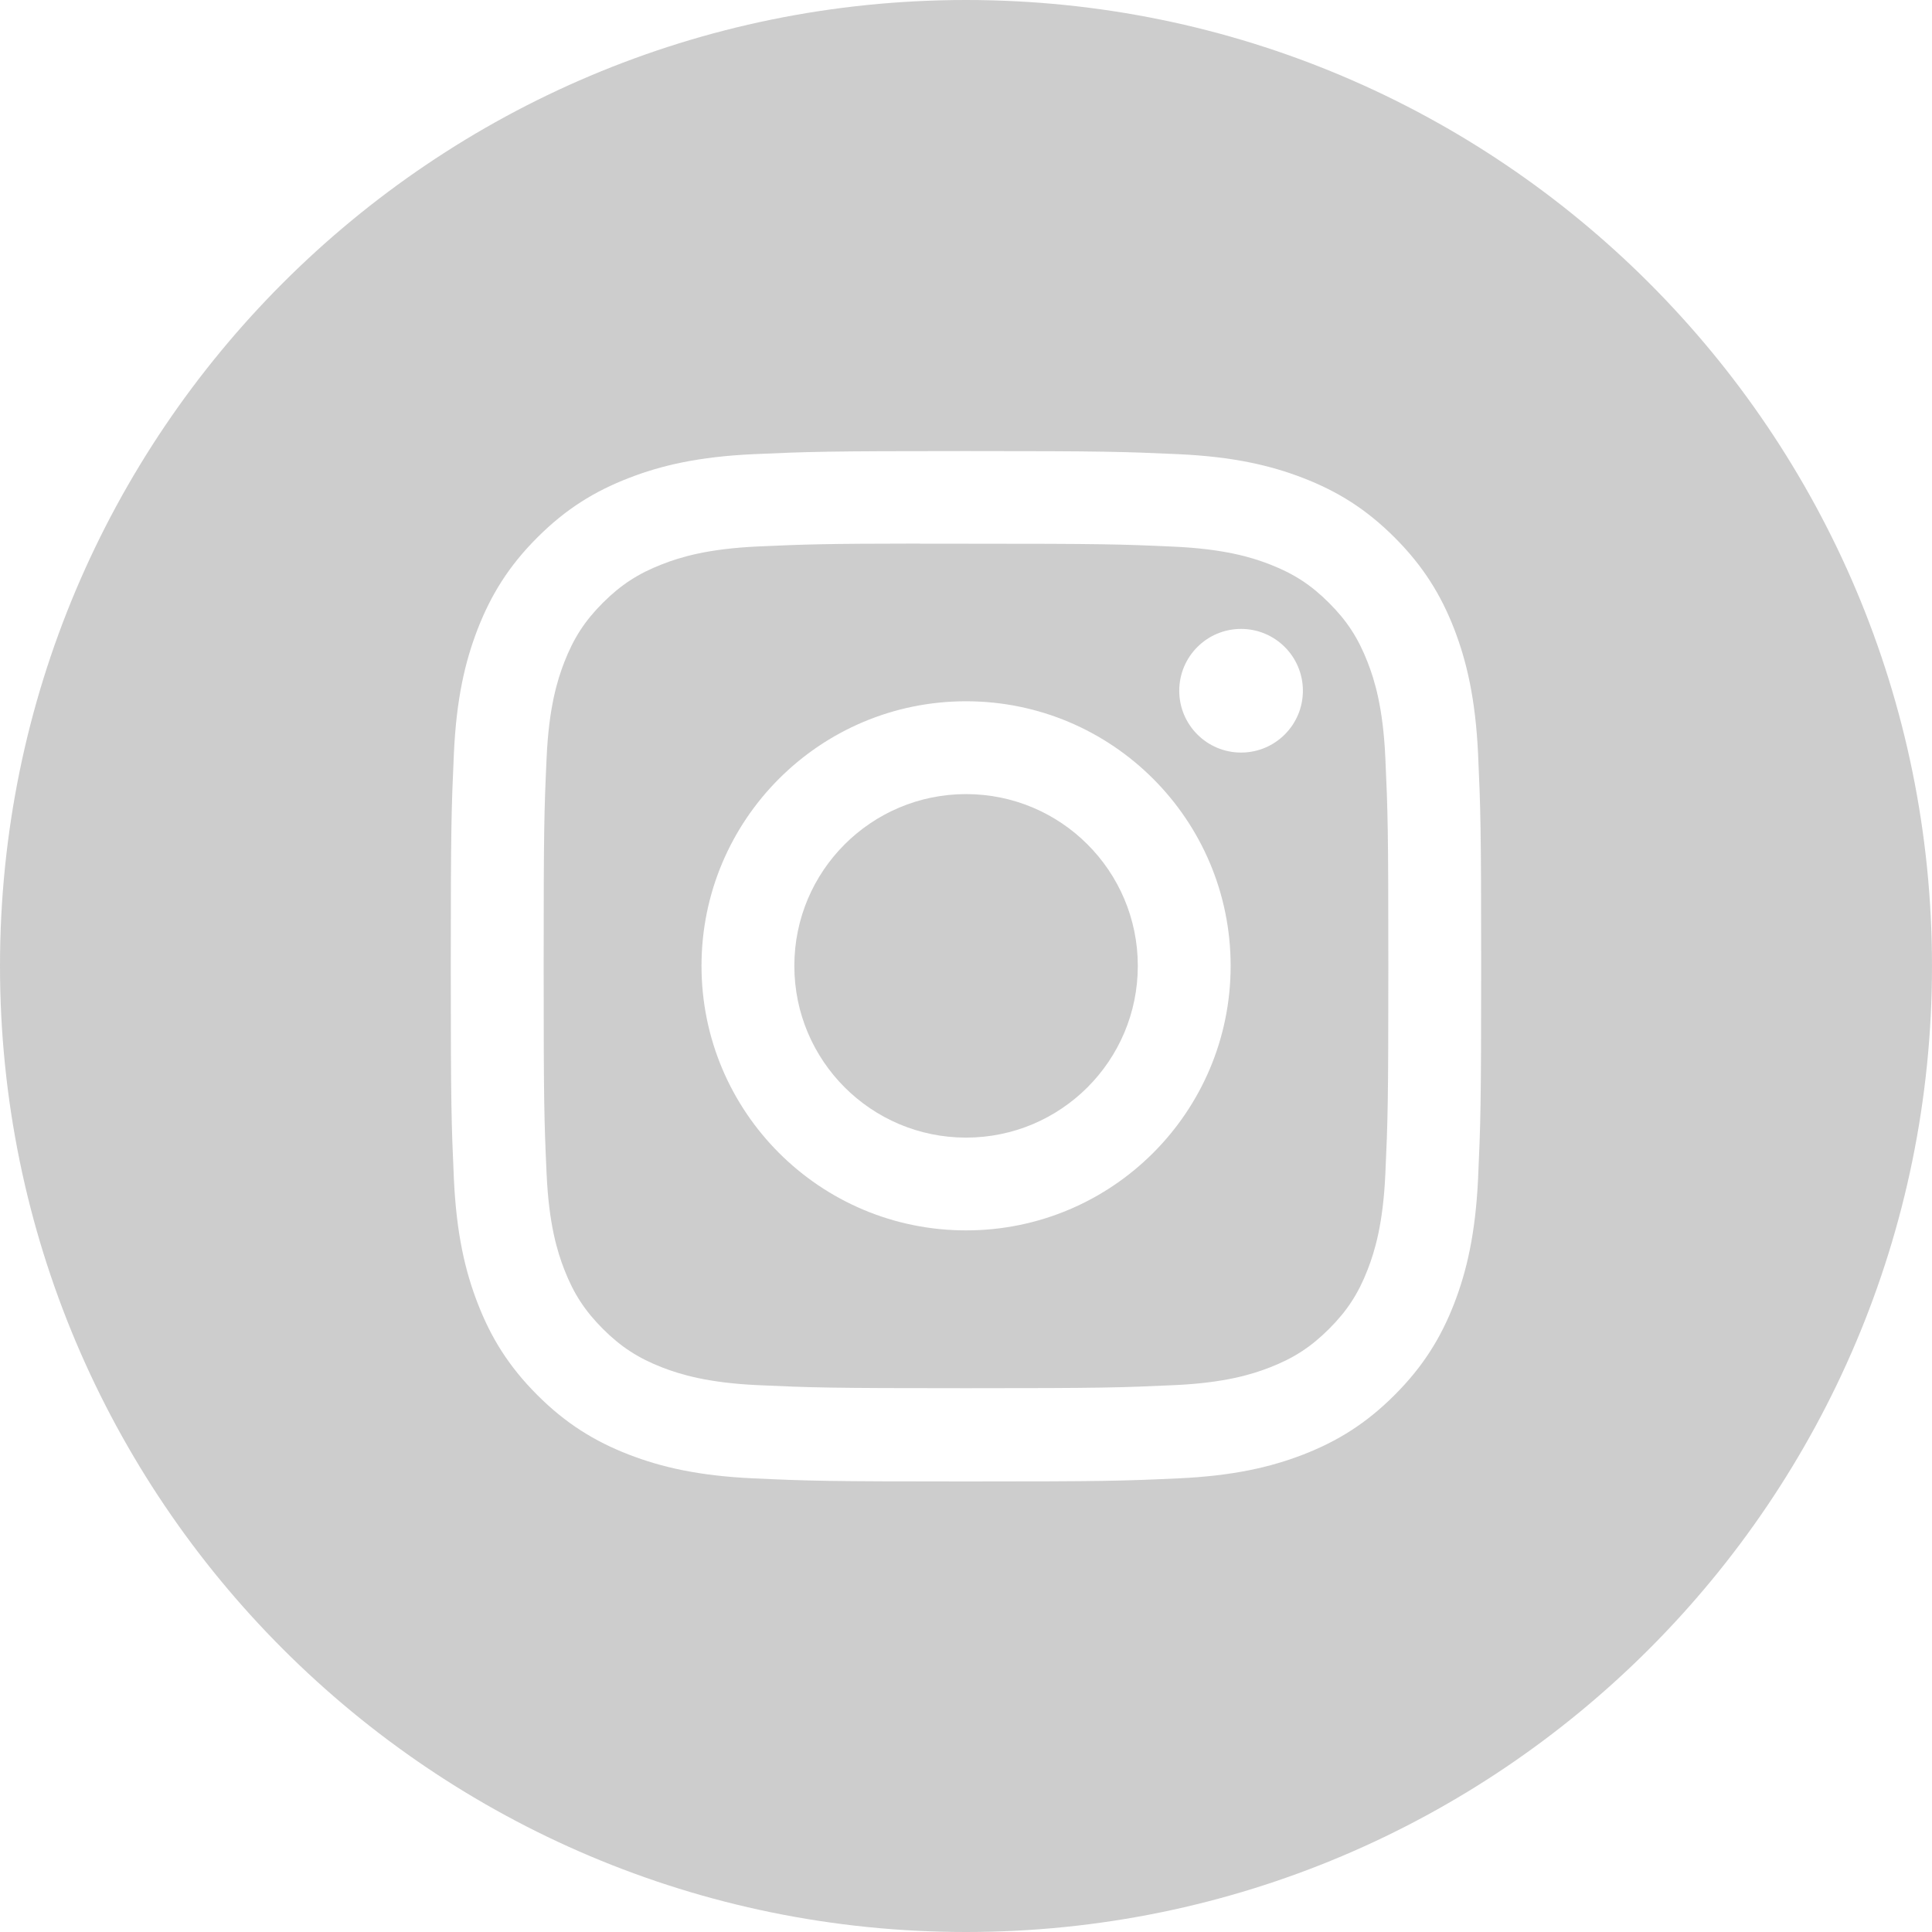 <svg width="40" height="40" viewBox="0 0 40 40" fill="none" xmlns="http://www.w3.org/2000/svg">
<g id="Instagram">
<path id="Combined Shape" fill-rule="evenodd" clip-rule="evenodd" d="M20 0C8.954 0 0 8.954 0 20C0 31.046 8.954 40 20 40C31.046 40 40 31.046 40 20C40 8.954 31.046 0 20 0ZM15.602 9.403C16.74 9.352 17.103 9.339 20 9.339H19.997C22.895 9.339 23.257 9.352 24.395 9.403C25.53 9.455 26.306 9.635 26.986 9.899C27.688 10.171 28.282 10.536 28.875 11.129C29.468 11.722 29.833 12.317 30.106 13.018C30.368 13.697 30.548 14.472 30.602 15.607C30.653 16.745 30.666 17.109 30.666 20.006C30.666 22.903 30.653 23.265 30.602 24.403C30.548 25.538 30.368 26.314 30.106 26.992C29.833 27.693 29.468 28.288 28.875 28.881C28.282 29.475 27.688 29.84 26.987 30.113C26.308 30.376 25.532 30.556 24.396 30.608C23.259 30.66 22.896 30.672 19.999 30.672C17.102 30.672 16.739 30.66 15.601 30.608C14.466 30.556 13.691 30.376 13.012 30.113C12.311 29.84 11.716 29.475 11.123 28.881C10.53 28.288 10.165 27.693 9.893 26.992C9.629 26.314 9.449 25.538 9.397 24.403C9.346 23.265 9.333 22.903 9.333 20.006C9.333 17.109 9.346 16.745 9.397 15.607C9.448 14.472 9.628 13.697 9.892 13.018C10.166 12.317 10.53 11.722 11.124 11.129C11.716 10.536 12.312 10.171 13.013 9.899C13.691 9.635 14.466 9.455 15.602 9.403Z" fill="#ABABAB" fill-opacity="0.6"/>
<path id="Combined Shape_2" fill-rule="evenodd" clip-rule="evenodd" d="M19.043 11.257C19.229 11.256 19.429 11.256 19.645 11.257L20 11.257C22.848 11.257 23.186 11.267 24.31 11.318C25.35 11.366 25.915 11.539 26.291 11.685C26.789 11.879 27.144 12.11 27.517 12.483C27.89 12.856 28.121 13.212 28.315 13.71C28.461 14.085 28.635 14.65 28.682 15.69C28.733 16.814 28.744 17.152 28.744 19.999C28.744 22.845 28.733 23.183 28.682 24.308C28.635 25.348 28.461 25.912 28.315 26.288C28.122 26.785 27.89 27.14 27.517 27.513C27.143 27.886 26.789 28.117 26.291 28.311C25.915 28.457 25.35 28.631 24.31 28.678C23.186 28.729 22.848 28.741 20 28.741C17.152 28.741 16.814 28.729 15.69 28.678C14.65 28.63 14.085 28.456 13.709 28.311C13.211 28.117 12.856 27.886 12.482 27.513C12.109 27.139 11.878 26.785 11.684 26.287C11.538 25.911 11.364 25.347 11.317 24.307C11.266 23.182 11.256 22.845 11.256 19.996C11.256 17.148 11.266 16.811 11.317 15.687C11.364 14.647 11.538 14.083 11.684 13.707C11.878 13.209 12.109 12.853 12.482 12.48C12.856 12.107 13.211 11.876 13.709 11.682C14.085 11.535 14.65 11.362 15.69 11.314C16.674 11.27 17.055 11.256 19.043 11.254V11.257ZM25.695 13.021C24.988 13.021 24.415 13.594 24.415 14.301C24.415 15.008 24.988 15.581 25.695 15.581C26.402 15.581 26.975 15.008 26.975 14.301C26.975 13.594 26.402 13.021 25.695 13.021V13.021ZM14.524 19.997C14.524 16.972 16.976 14.519 20.001 14.519C23.026 14.519 25.479 16.972 25.479 19.997C25.479 23.022 23.027 25.474 20.002 25.474C16.976 25.474 14.524 23.022 14.524 19.997Z" fill="#ABABAB" fill-opacity="0.6"/>
<path id="Shape" fill-rule="evenodd" clip-rule="evenodd" d="M20.001 16.441C21.965 16.441 23.557 18.033 23.557 19.997C23.557 21.961 21.965 23.553 20.001 23.553C18.037 23.553 16.446 21.961 16.446 19.997C16.446 18.033 18.037 16.441 20.001 16.441V16.441Z" fill="#ABABAB" fill-opacity="0.6"/>
</g>
</svg>

